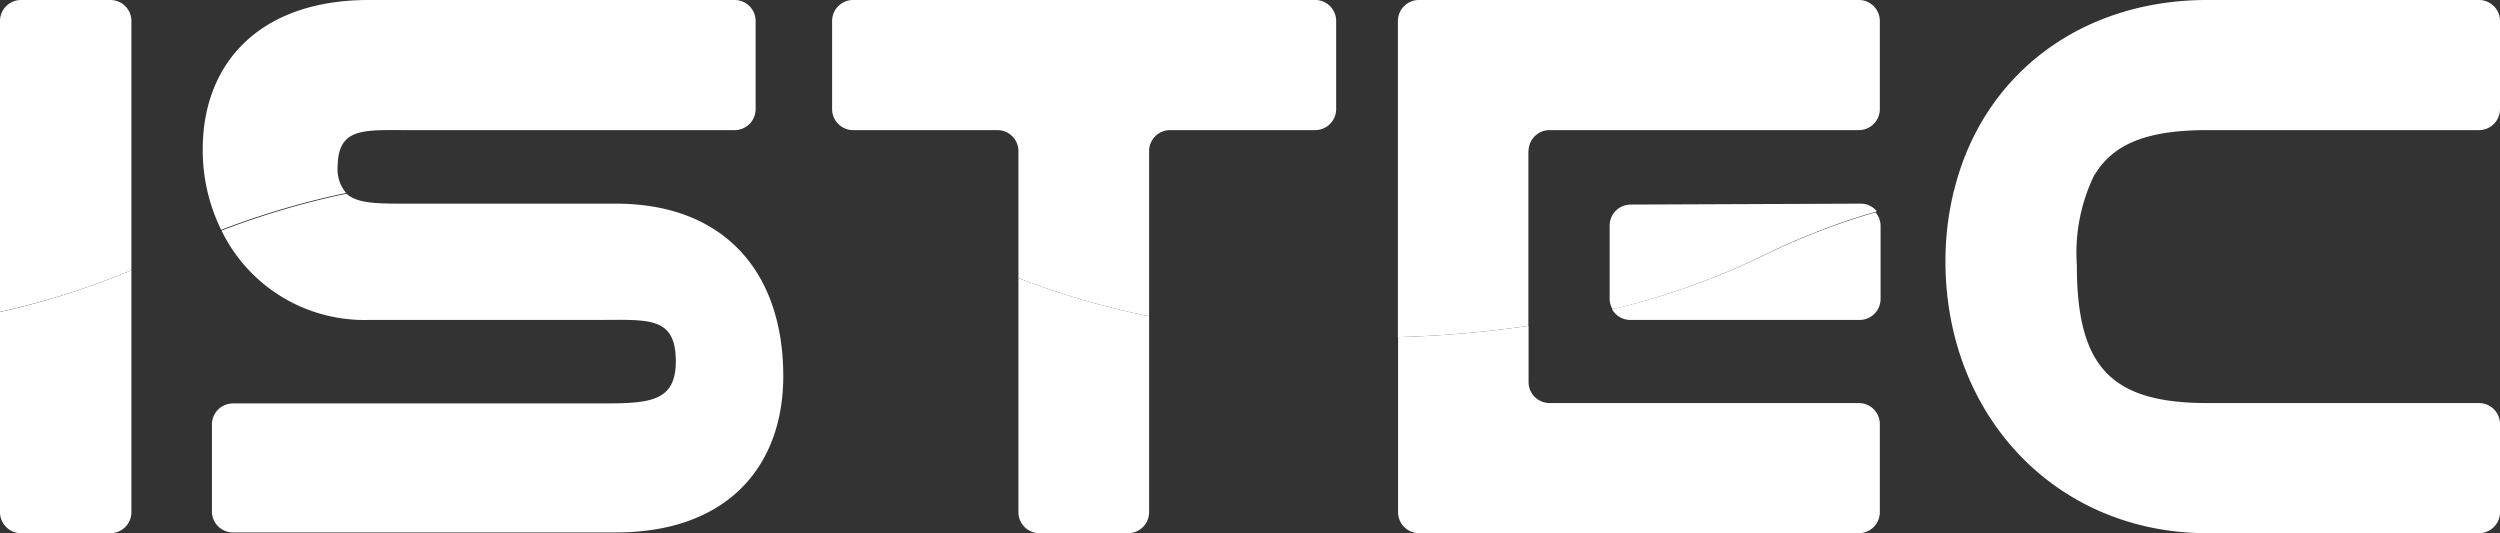 <svg xmlns="http://www.w3.org/2000/svg" viewBox="0 0 135.65 28.93">
    <rect x="0" y="0" width="135.65" height="28.93" fill="#333333" stroke="none"/>
    <defs>
        <style>
            .logoCls1 {
                fill: white;
            }
            .logoCls2 {
                fill: white;
            }
            .logoCls3 {
                fill: white;
            }
        </style>
    </defs>
    <g>
		<path class="logoCls1" d="M7.13,14.66A42.35,42.35,0,0,1,0,16.92H0a42.23,42.23,0,0,0,7.13-2.26Z" />
		<path class="logoCls2" d="M88.5,11.1h0a1.14,1.14,0,0,0-1.16,1.12v4.05a1.11,1.11,0,0,0,.16.51,39.57,39.57,0,0,0,8.34-3,37.39,37.39,0,0,1,6-2.31,1.12,1.12,0,0,0-.87-.42Z" />
		<path class="logoCls2" d="M82.94,8.19a1.14,1.14,0,0,1,1.15-1.13h16.75A1.14,1.14,0,0,0,102,5.93V1.15h0A1.14,1.14,0,0,0,100.84,0H77a1.14,1.14,0,0,0-1.15,1.13V18.29a59.34,59.34,0,0,0,7.08-.61V8.19Z" />
		<path class="logoCls2" d="M62.35,8.19A1.14,1.14,0,0,1,63.5,7.06h7.85A1.14,1.14,0,0,0,72.5,5.93V1.15s0,0,0-.05A1.14,1.14,0,0,0,71.3,0h-25a1.14,1.14,0,0,0-1.15,1.13V5.93h0A1.14,1.14,0,0,0,46.3,7.06h7.81a1.14,1.14,0,0,1,1.15,1.13v6.9a44.28,44.28,0,0,0,7.09,2.07v-9Z" />
		<path class="logoCls2" d="M22.06,7.06H39.9A1.14,1.14,0,0,0,41,5.93V1.15h0A1.14,1.14,0,0,0,39.9,0H20c-5.82,0-9,3.34-9,8.11a9.81,9.81,0,0,0,1,4.36,44.4,44.4,0,0,1,6.78-2,2,2,0,0,1-.46-1.46C18.36,6.92,19.72,7.06,22.06,7.06Z" />
		<path class="logoCls2" d="M7.13,1.15h0A1.14,1.14,0,0,0,6,0H1.15A1.14,1.14,0,0,0,0,1.15V16.92a42.35,42.35,0,0,0,7.13-2.26Z" />
		<path class="logoCls2" d="M119.77,7.06h14.75a1.14,1.14,0,0,0,1.13-1.15V1.13h0A1.14,1.14,0,0,0,134.5,0H119.77C112.84,0,107.5,4.12,106,10.45a56.91,56.91,0,0,1,7.68-1C114.72,7.74,116.63,7.06,119.77,7.06Z" />
		<path class="logoCls3" d="M87.47,16.78a1.13,1.13,0,0,0,1,.58h12.42a1.14,1.14,0,0,0,1.15-1.13v-4h0a1.12,1.12,0,0,0-.28-.71,37.39,37.39,0,0,0-6,2.31A39.57,39.57,0,0,1,87.47,16.78Z" />
		<path class="logoCls3" d="M75.86,27.8h0A1.14,1.14,0,0,0,77,28.93h23.88A1.14,1.14,0,0,0,102,27.8V23h0a1.14,1.14,0,0,0-1.15-1.13H84.09a1.14,1.14,0,0,1-1.15-1.13V17.68a59.34,59.34,0,0,1-7.08.61Z" />
		<path class="logoCls3" d="M55.26,27.8h0a1.14,1.14,0,0,0,1.15,1.13H61.2a1.14,1.14,0,0,0,1.15-1.13V17.16a44.28,44.28,0,0,1-7.09-2.07Z" />
		<path class="logoCls3" d="M20,17.36H32.4c2.74,0,4.27-.23,4.27,2.24,0,2.29-1.54,2.29-4.27,2.29H12.65A1.14,1.14,0,0,0,11.5,23V27.8h0a1.14,1.14,0,0,0,1.11,1.09h20.8c6.09,0,9.09-3.62,9.09-8.48,0-5.62-3.18-9.36-9.09-9.36H22c-1.5,0-2.61,0-3.2-.54a44.4,44.4,0,0,0-6.78,2A8.62,8.62,0,0,0,20,17.36Z" />
		<path class="logoCls3" d="M0,27.8a1.14,1.14,0,0,0,1.15,1.13H6A1.14,1.14,0,0,0,7.13,27.8V14.66A42.23,42.23,0,0,1,0,16.93V27.8Z" />
		<path class="logoCls3" d="M105.56,14.17c0,8.39,6,14.76,14.21,14.76H134.5a1.14,1.14,0,0,0,1.15-1.12V23h0a1.14,1.14,0,0,0-1.15-1.13H119.77c-5.27,0-7.08-2-7.08-7.48a9.65,9.65,0,0,1,1-5,56.91,56.91,0,0,0-7.68,1A16,16,0,0,0,105.56,14.17Z" />
    </g>
</svg>